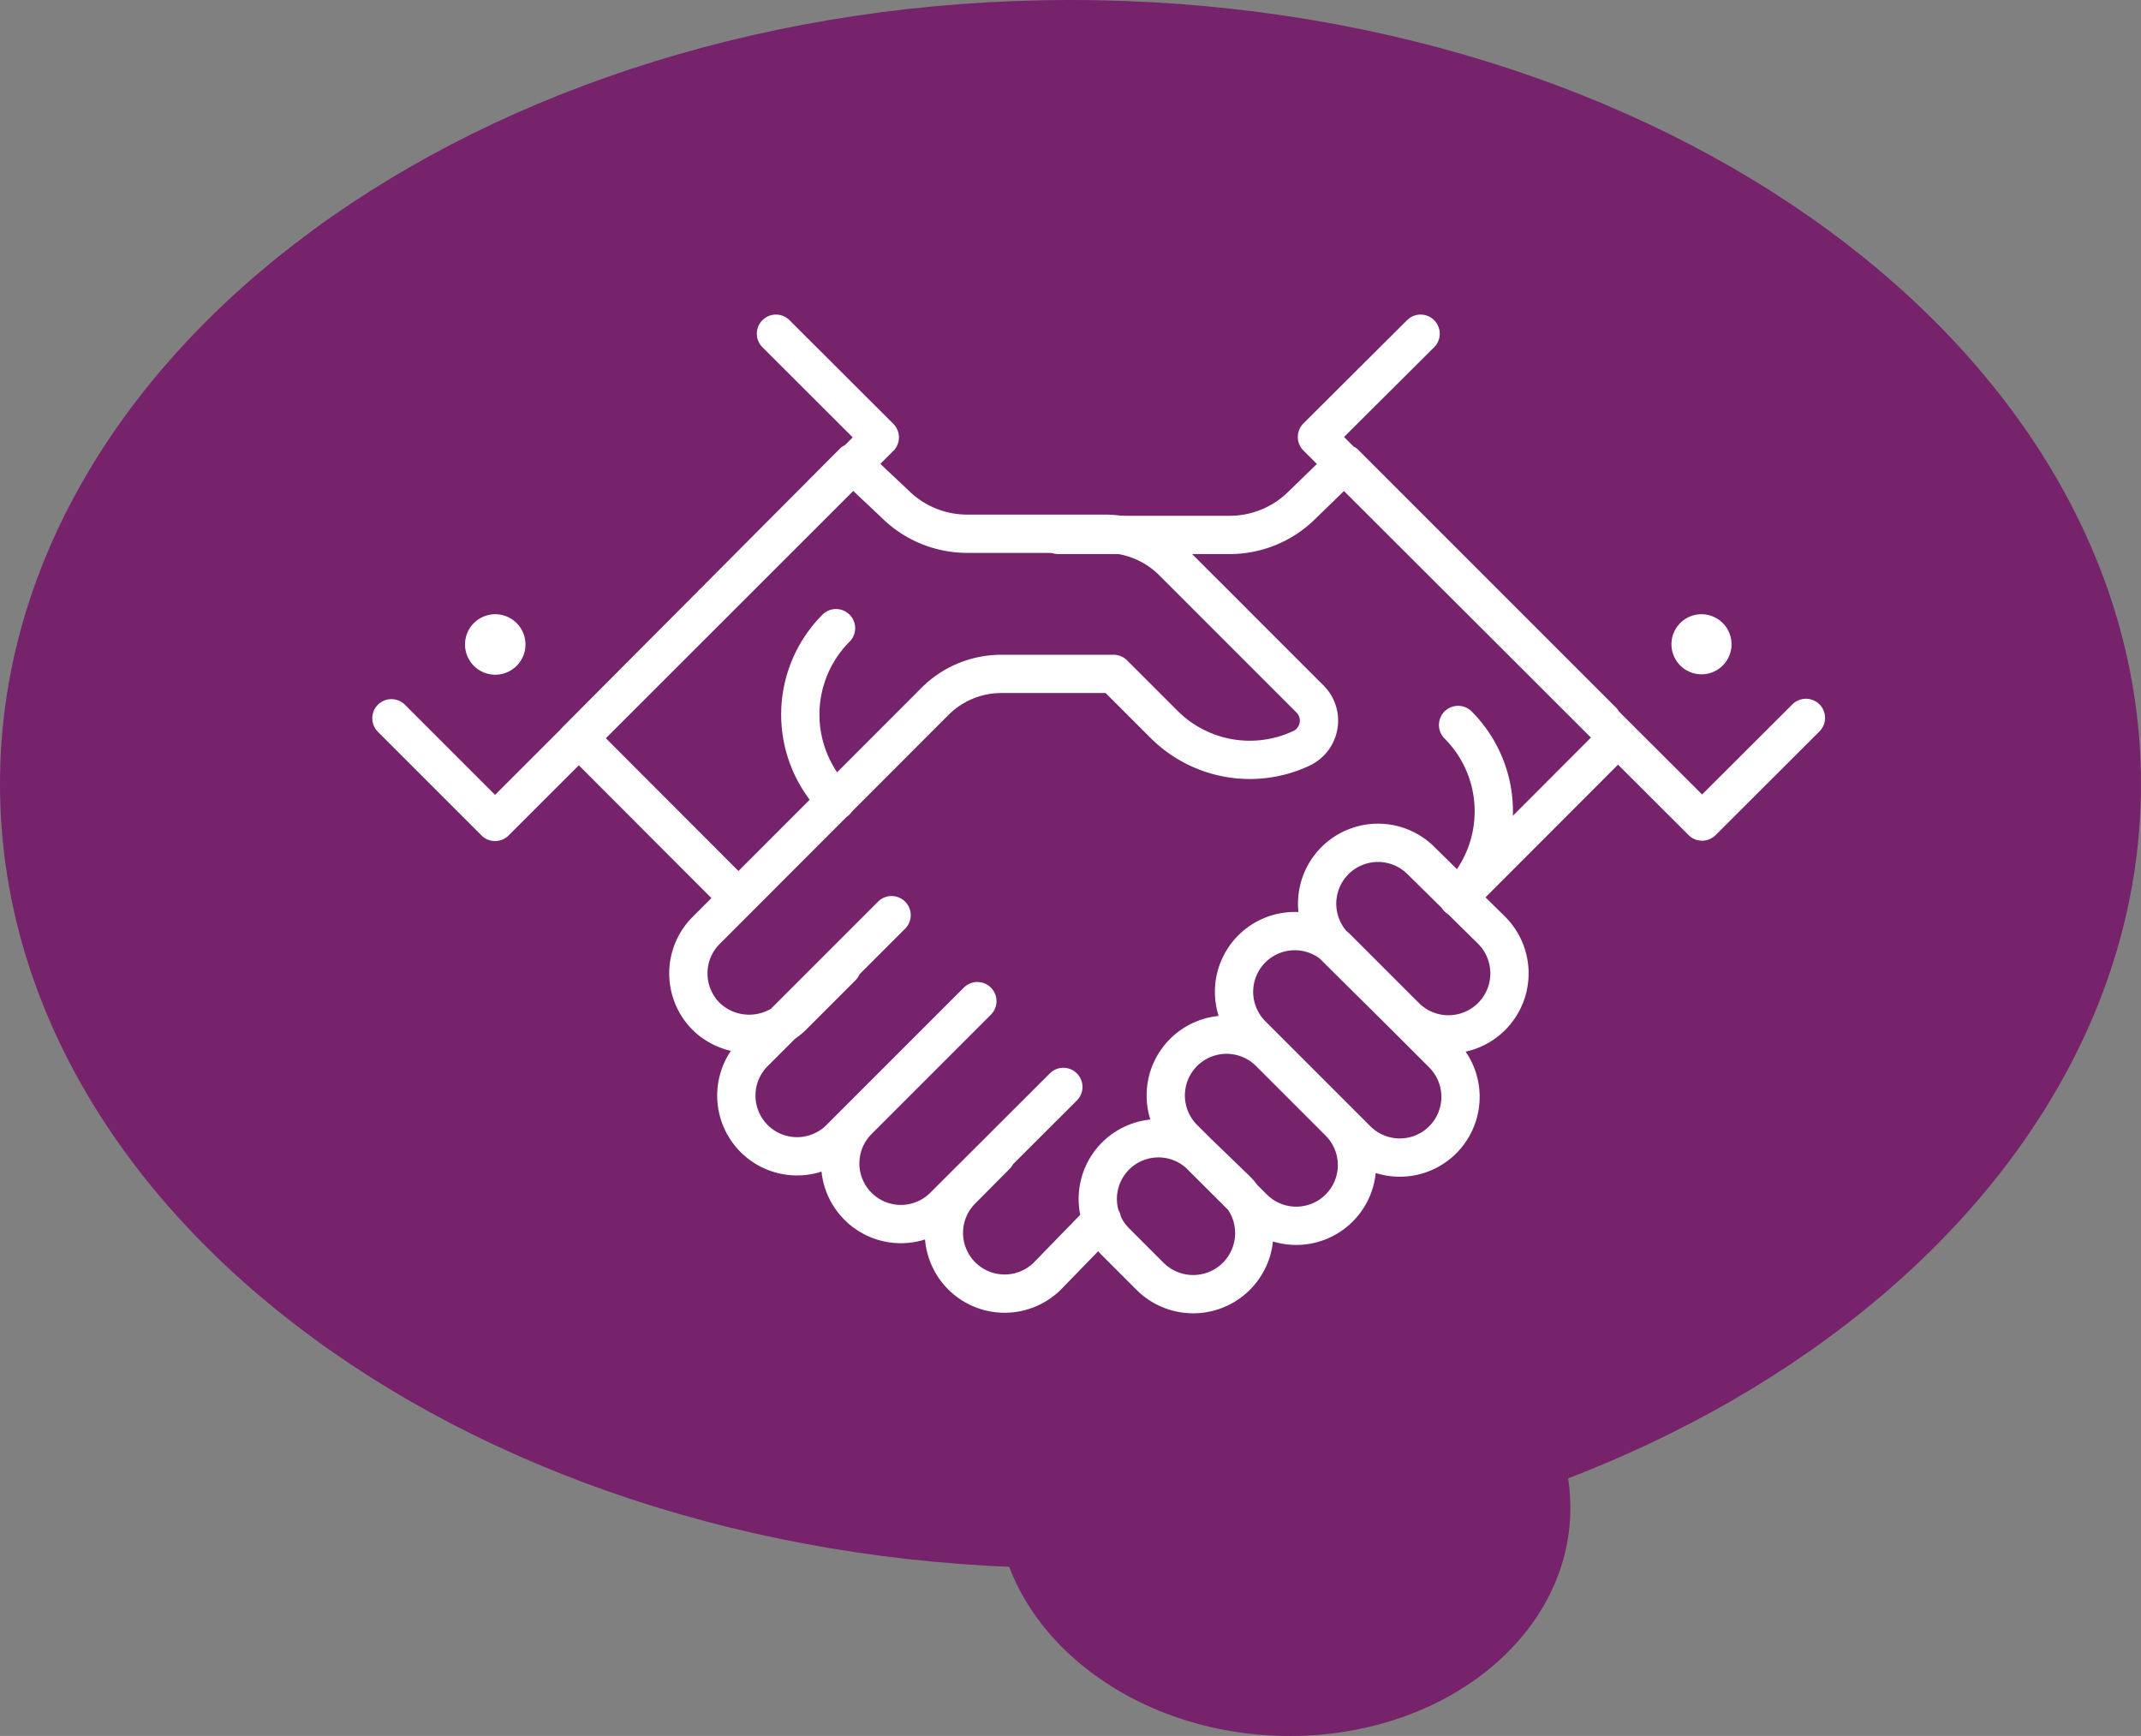 <svg id="Layer_1" data-name="Layer 1" xmlns="http://www.w3.org/2000/svg" viewBox="0 0 109.07 88.43"><rect x="0" y="0" width="109.07" height="88.43" fill="#808080" stroke="none"/><defs><style>.cls-1{fill:#76236c;}.cls-2{fill:none;stroke:#fff;stroke-linecap:round;stroke-linejoin:round;stroke-width:1.95px;}.cls-3{fill:#fff;}</style></defs><path class="cls-1" d="M54.54,79.88C24.42,79.88,0,62,0,39.94S24.42,0,54.54,0s54.53,17.88,54.53,39.94S84.65,79.88,54.54,79.88"/><path class="cls-1" d="M80,76.81c0,6.57-6.55,11.77-14.63,11.62s-14.62-5.6-14.61-12.16S57.32,64.49,65.4,64.64,80,70.24,80,76.81"/><path class="cls-2" d="M92,36.57l-5.29,5.28L67.09,22.26,72.37,17M53.92,27.25h8.72a5.23,5.23,0,0,0,3.7-1.53l2.17-2.11m0,0L81.63,36.73"/><path class="cls-3" d="M88.21,32.83a1.53,1.53,0,1,1-1.53-1.54,1.53,1.53,0,0,1,1.53,1.54"/><path class="cls-2" d="M74.28,45.73l8.13-8.14m-62.47-1,5.28,5.28,19.6-19.59L39.53,17m3.06,15a6.23,6.23,0,0,0,0,8.8m.3,8.45-2.47,2.47a3.16,3.16,0,0,1-4.36.14A3.1,3.1,0,0,1,36,47.37L47.61,35.75a4.78,4.78,0,0,1,3.44-1.42l5.68,0,2.57,2.57a6.18,6.18,0,0,0,7,1.22,1.56,1.56,0,0,0,.44-2.51l-7-7a4.87,4.87,0,0,0-3.44-1.42H49.28a5.23,5.23,0,0,1-3.7-1.53l-1.92-1.81m-.19-.3L29.33,37.75m8.29,8-8.13-8.14M69.12,58.06a3.09,3.09,0,1,0,4.38-4.37l-5.35-5.35a3.09,3.09,0,0,0-4.38,4.37Zm-5.27,3.48a3.09,3.09,0,0,0,4.37-4.38l-3.55-3.55A3.09,3.09,0,1,0,60.3,58Zm7.73-9.77A3.09,3.09,0,0,0,76,47.4L72.4,43.85A3.09,3.09,0,1,0,68,48.22ZM58.57,65A3.1,3.1,0,1,0,63,60.63L61.2,58.89a3.09,3.09,0,0,0-4.37,4.37Zm-8.78-14-7,7a3.09,3.09,0,0,1-4.37-4.38l7-7m8.75,8.75-6.09,6.08a3.09,3.09,0,1,1-4.37-4.37l3.55-3.55m8.88,8.61L53.36,65A3.09,3.09,0,1,1,49,60.61l1.74-1.75"/><path class="cls-3" d="M23.69,32.83a1.54,1.54,0,1,0,1.53-1.54,1.54,1.54,0,0,0-1.53,1.54"/><path class="cls-2" d="M74.28,36.93a6.23,6.23,0,0,1,0,8.8"/></svg>
